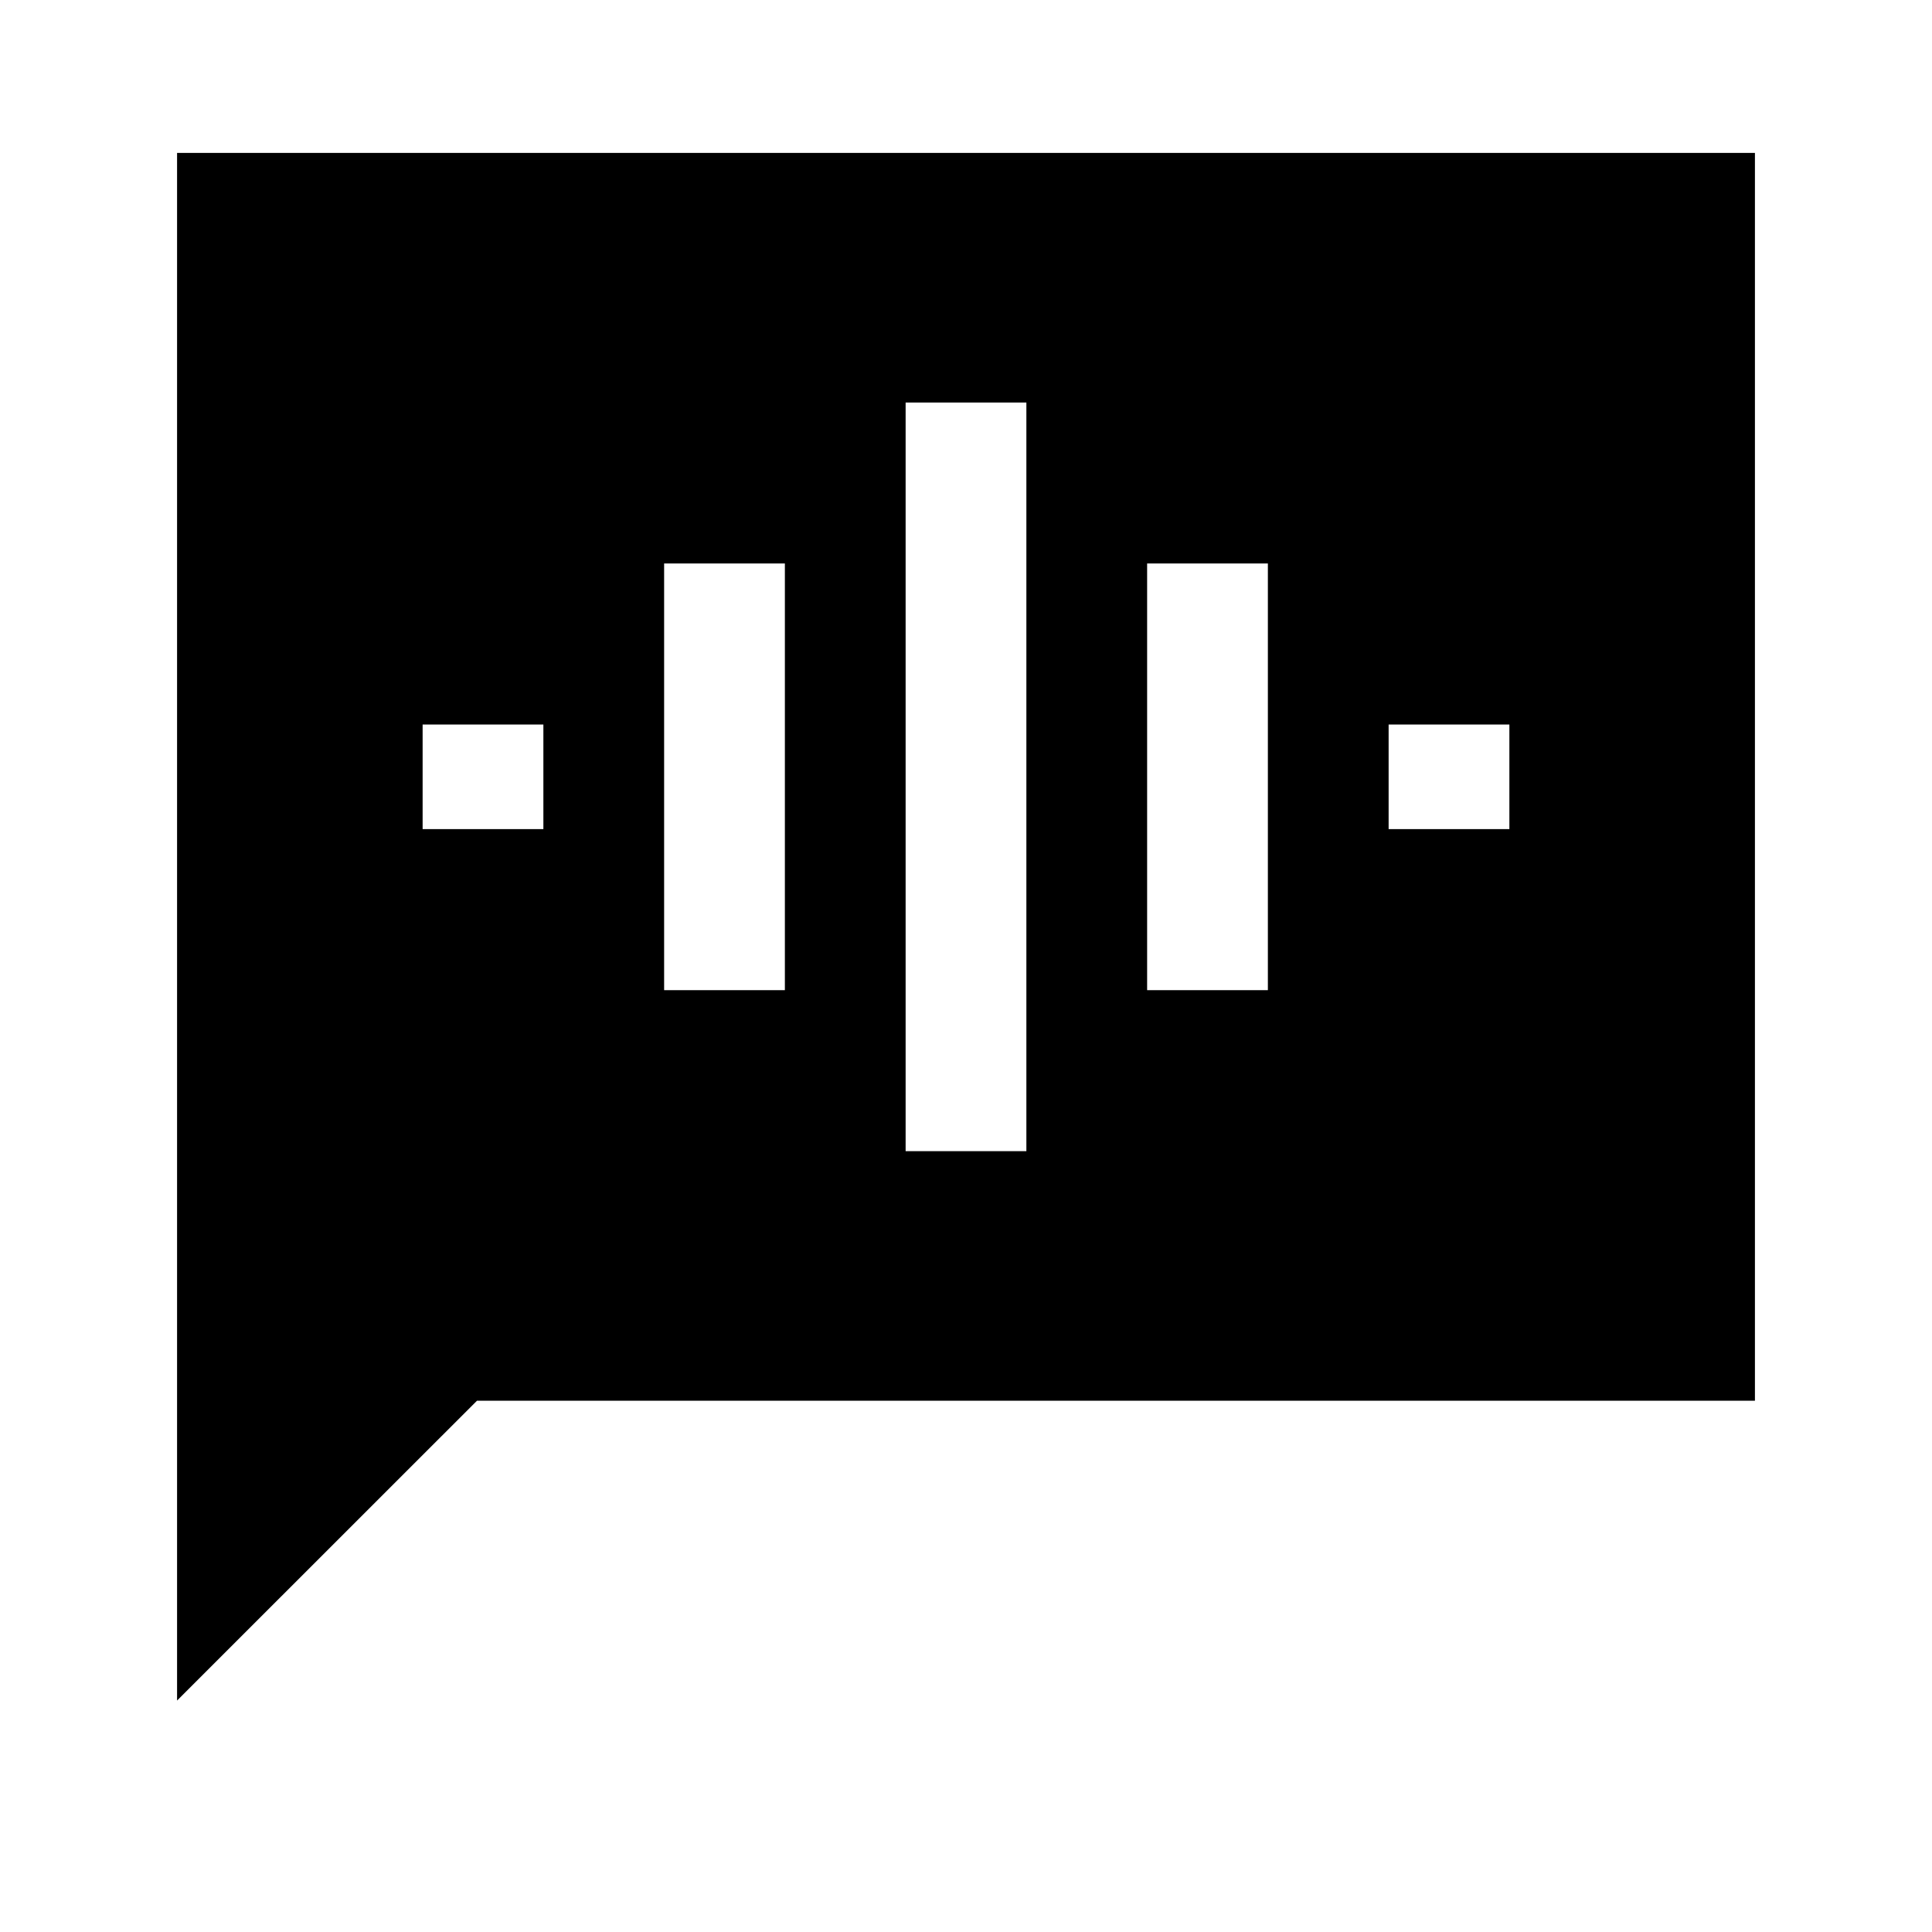 <svg xmlns="http://www.w3.org/2000/svg" height="20" width="20"><path d="M9.375 11.917h1.25v-7.75h-1.25Zm-2.5-1.667h1.25V5.833h-1.25Zm-2.5-1.667h1.25V7.5h-1.25Zm7.5 1.667h1.25V5.833h-1.25Zm2.5-1.667h1.25V7.5h-1.25ZM1.833 17.604V1.583h16.334V14.5H4.938Z"/></svg>